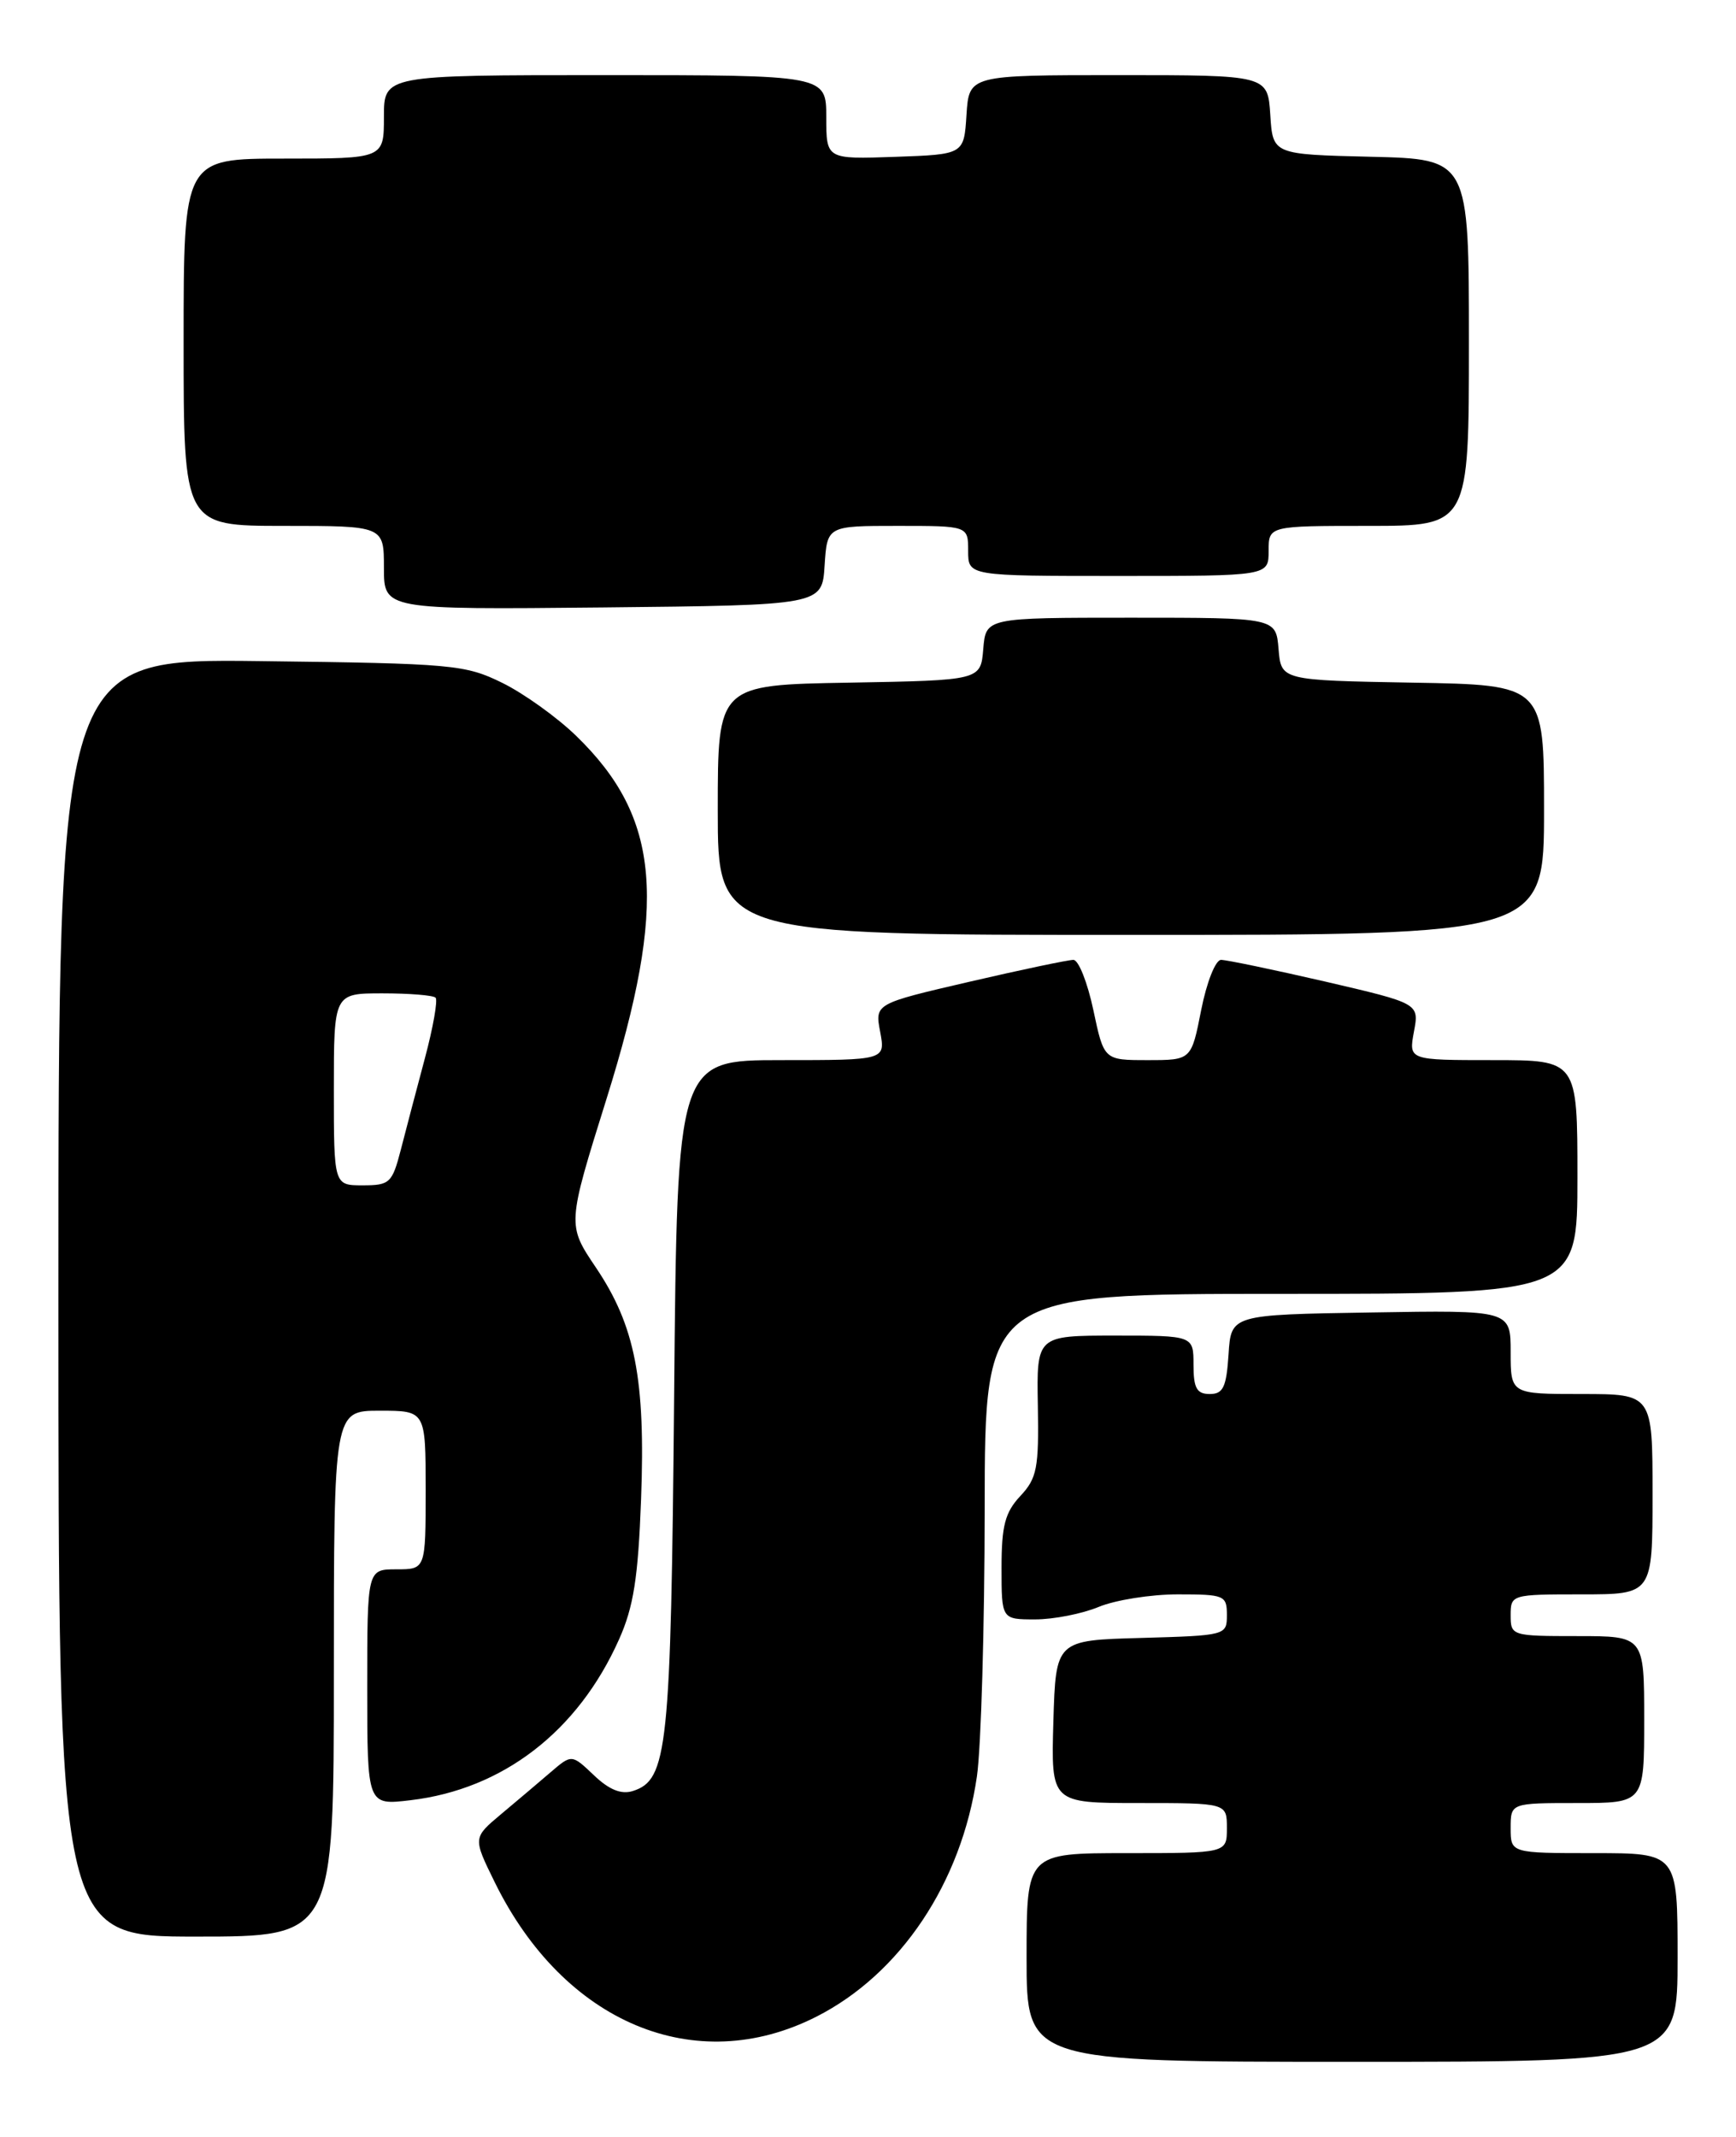<?xml version="1.0" encoding="UTF-8" standalone="no"?>
<!DOCTYPE svg PUBLIC "-//W3C//DTD SVG 1.1//EN" "http://www.w3.org/Graphics/SVG/1.1/DTD/svg11.dtd" >
<svg xmlns="http://www.w3.org/2000/svg" xmlns:xlink="http://www.w3.org/1999/xlink" version="1.1" viewBox="0 0 208 256">
 <g >
 <path fill="currentColor"
d=" M 201.00 234.50 C 201.00 222.00 201.00 222.00 191.00 222.00 C 181.00 222.00 181.00 222.00 181.00 219.00 C 181.00 216.00 181.00 216.00 189.00 216.00 C 197.00 216.00 197.00 216.00 197.00 206.00 C 197.00 196.00 197.00 196.00 189.00 196.00 C 181.13 196.00 181.00 195.96 181.00 193.50 C 181.00 191.03 181.10 191.00 189.50 191.00 C 198.00 191.00 198.00 191.00 198.00 179.00 C 198.00 167.00 198.00 167.00 189.50 167.00 C 181.00 167.00 181.00 167.00 181.00 161.98 C 181.00 156.95 181.00 156.95 164.25 157.23 C 147.50 157.50 147.50 157.50 147.20 162.25 C 146.94 166.18 146.56 167.00 144.95 167.00 C 143.39 167.00 143.00 166.30 143.00 163.50 C 143.00 160.00 143.00 160.00 133.60 160.00 C 124.20 160.00 124.20 160.00 124.35 168.41 C 124.48 175.87 124.25 177.09 122.25 179.22 C 120.42 181.18 120.00 182.78 120.00 187.81 C 120.00 194.00 120.00 194.00 124.03 194.00 C 126.25 194.00 129.68 193.32 131.65 192.50 C 133.63 191.68 137.89 191.00 141.12 191.00 C 146.70 191.00 147.00 191.12 147.00 193.47 C 147.00 195.91 146.90 195.93 136.75 196.22 C 126.50 196.50 126.50 196.50 126.21 206.25 C 125.93 216.00 125.93 216.00 136.46 216.00 C 147.00 216.00 147.00 216.00 147.00 219.00 C 147.00 222.00 147.00 222.00 135.00 222.00 C 123.00 222.00 123.00 222.00 123.00 234.50 C 123.00 247.00 123.00 247.00 162.00 247.00 C 201.00 247.00 201.00 247.00 201.00 234.50 Z  M 97.80 241.60 C 107.90 236.48 115.20 225.55 117.05 212.81 C 117.55 209.34 117.97 194.91 117.98 180.75 C 118.00 155.00 118.00 155.00 153.50 155.00 C 189.00 155.00 189.00 155.00 189.00 141.00 C 189.00 127.00 189.00 127.00 178.89 127.00 C 168.78 127.00 168.78 127.00 169.41 123.60 C 170.05 120.21 170.05 120.21 158.78 117.59 C 152.57 116.16 146.96 114.99 146.30 114.99 C 145.63 115.00 144.58 117.67 143.92 121.00 C 142.74 127.00 142.74 127.00 137.51 127.00 C 132.27 127.00 132.27 127.00 131.00 121.00 C 130.30 117.70 129.23 115.00 128.61 114.99 C 128.00 114.99 122.40 116.16 116.16 117.61 C 104.82 120.24 104.82 120.24 105.46 123.62 C 106.09 127.00 106.09 127.00 93.62 127.00 C 81.14 127.00 81.14 127.00 80.77 167.25 C 80.38 209.61 80.00 213.23 75.82 214.56 C 74.44 215.00 72.98 214.41 71.16 212.67 C 68.50 210.14 68.50 210.14 65.96 212.32 C 64.57 213.52 61.90 215.77 60.04 217.33 C 56.66 220.16 56.66 220.16 59.27 225.47 C 67.55 242.35 83.30 248.95 97.80 241.60 Z  M 40.00 200.50 C 40.00 169.00 40.00 169.00 45.50 169.00 C 51.00 169.00 51.00 169.00 51.00 178.50 C 51.00 188.00 51.00 188.00 47.50 188.00 C 44.00 188.00 44.00 188.00 44.00 202.14 C 44.00 216.28 44.00 216.28 49.19 215.66 C 60.25 214.35 69.24 207.43 74.16 196.42 C 75.91 192.52 76.46 189.03 76.81 179.61 C 77.35 165.25 76.10 158.83 71.40 151.85 C 67.95 146.73 67.95 146.73 72.68 131.61 C 80.01 108.17 79.16 97.98 69.04 88.16 C 66.76 85.94 62.77 83.08 60.19 81.81 C 55.74 79.62 54.25 79.48 31.25 79.20 C 7.00 78.90 7.00 78.90 7.00 155.45 C 7.00 232.00 7.00 232.00 23.50 232.00 C 40.00 232.00 40.00 232.00 40.00 200.50 Z  M 185.00 97.03 C 185.00 82.05 185.00 82.05 169.25 81.78 C 153.50 81.50 153.50 81.50 153.19 77.75 C 152.88 74.00 152.88 74.00 135.50 74.00 C 118.12 74.00 118.12 74.00 117.81 77.75 C 117.50 81.50 117.50 81.50 101.75 81.78 C 86.00 82.05 86.00 82.05 86.00 97.03 C 86.00 112.00 86.00 112.00 135.50 112.00 C 185.00 112.00 185.00 112.00 185.00 97.03 Z  M 98.80 67.75 C 99.11 63.00 99.11 63.00 107.55 63.00 C 116.00 63.00 116.00 63.00 116.00 66.00 C 116.00 69.00 116.00 69.00 134.00 69.00 C 152.00 69.00 152.00 69.00 152.00 66.00 C 152.00 63.00 152.00 63.00 164.00 63.00 C 176.00 63.00 176.00 63.00 176.00 41.03 C 176.00 19.06 176.00 19.06 164.25 18.78 C 152.50 18.50 152.50 18.50 152.20 13.75 C 151.89 9.00 151.89 9.00 134.00 9.00 C 116.11 9.00 116.11 9.00 115.80 13.75 C 115.50 18.50 115.50 18.50 107.25 18.79 C 99.00 19.08 99.00 19.08 99.00 14.04 C 99.00 9.00 99.00 9.00 72.50 9.00 C 46.00 9.00 46.00 9.00 46.00 14.00 C 46.00 19.00 46.00 19.00 34.00 19.00 C 22.00 19.00 22.00 19.00 22.00 41.00 C 22.00 63.00 22.00 63.00 34.00 63.00 C 46.00 63.00 46.00 63.00 46.00 68.02 C 46.00 73.03 46.00 73.03 72.25 72.77 C 98.50 72.50 98.50 72.50 98.80 67.75 Z  M 40.00 130.50 C 40.00 119.00 40.00 119.00 45.83 119.00 C 49.04 119.00 51.90 119.23 52.19 119.52 C 52.47 119.81 51.90 123.07 50.91 126.77 C 49.92 130.47 48.62 135.41 48.02 137.75 C 46.99 141.72 46.70 142.00 43.46 142.00 C 40.00 142.00 40.00 142.00 40.00 130.50 Z "/>
</g>
</svg>